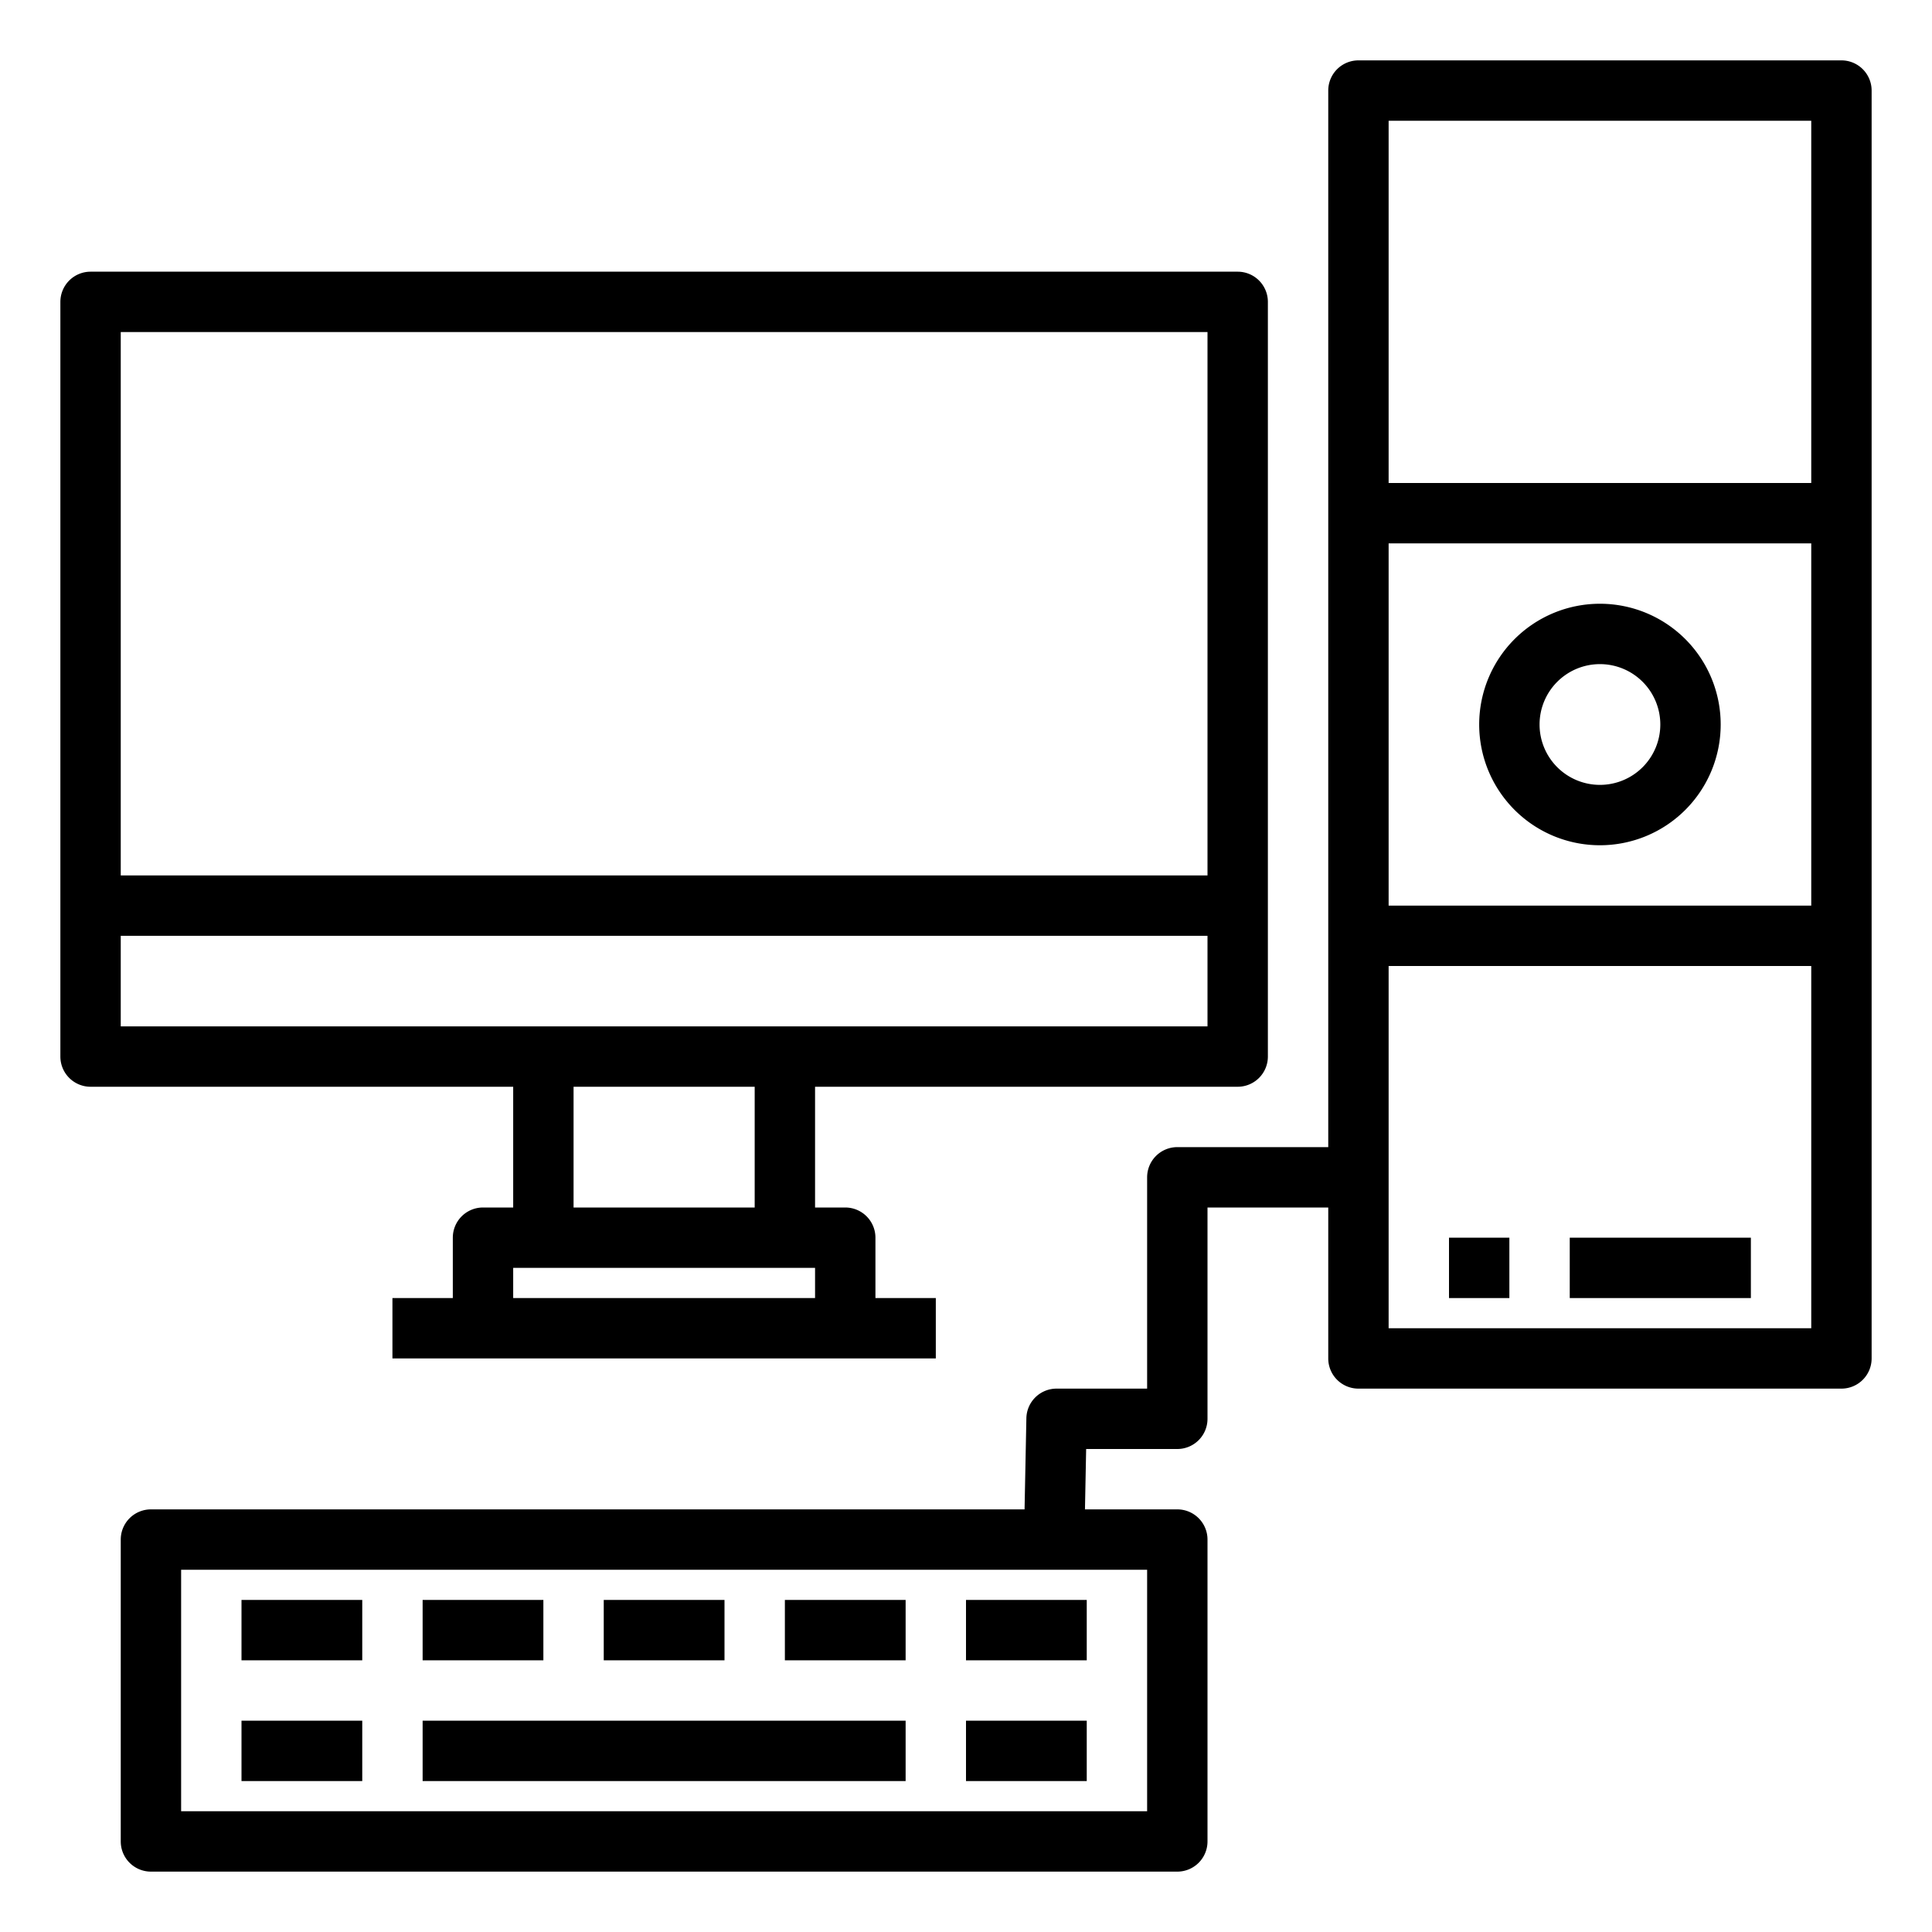 <svg xmlns="http://www.w3.org/2000/svg" viewBox="0 0 64 64" x="0px" y="0px"><g data-name="Personal Computer"><path d="M61,2H45a1,1,0,0,0-1,1V38H39a1,1,0,0,0-1,1v7H35a1,1,0,0,0-1,.98L33.94,50H5a1,1,0,0,0-1,1V61a1,1,0,0,0,1,1H39a1,1,0,0,0,1-1V51a1,1,0,0,0-1-1H35.941l.039-2H39a1,1,0,0,0,1-1V40h4v5a1,1,0,0,0,1,1H61a1,1,0,0,0,1-1V3A1,1,0,0,0,61,2ZM38,60H6V52H38ZM60,4V16H46V4Zm0,14V30H46V18ZM46,44V32H60V44Z"></path><path d="M17,40H16a1,1,0,0,0-1,1v2H13v2H31V43H29V41a1,1,0,0,0-1-1H27V36H41a1,1,0,0,0,1-1V10a1,1,0,0,0-1-1H3a1,1,0,0,0-1,1V35a1,1,0,0,0,1,1H17Zm0,3V42H27v1Zm8-3H19V36h6ZM40,11V29H4V11ZM4,31H40v3H4Z"></path><rect x="8" y="53" width="4" height="2"></rect><rect x="8" y="57" width="4" height="2"></rect><rect x="14" y="53" width="4" height="2"></rect><rect x="20" y="53" width="4" height="2"></rect><rect x="26" y="53" width="4" height="2"></rect><rect x="32" y="53" width="4" height="2"></rect><rect x="32" y="57" width="4" height="2"></rect><rect x="14" y="57" width="16" height="2"></rect><path d="M53,28a4,4,0,1,0-4-4A4,4,0,0,0,53,28Zm0-6a2,2,0,1,1-2,2A2,2,0,0,1,53,22Z"></path><rect x="48" y="41" width="2" height="2"></rect><rect x="52" y="41" width="6" height="2"></rect></g></svg>